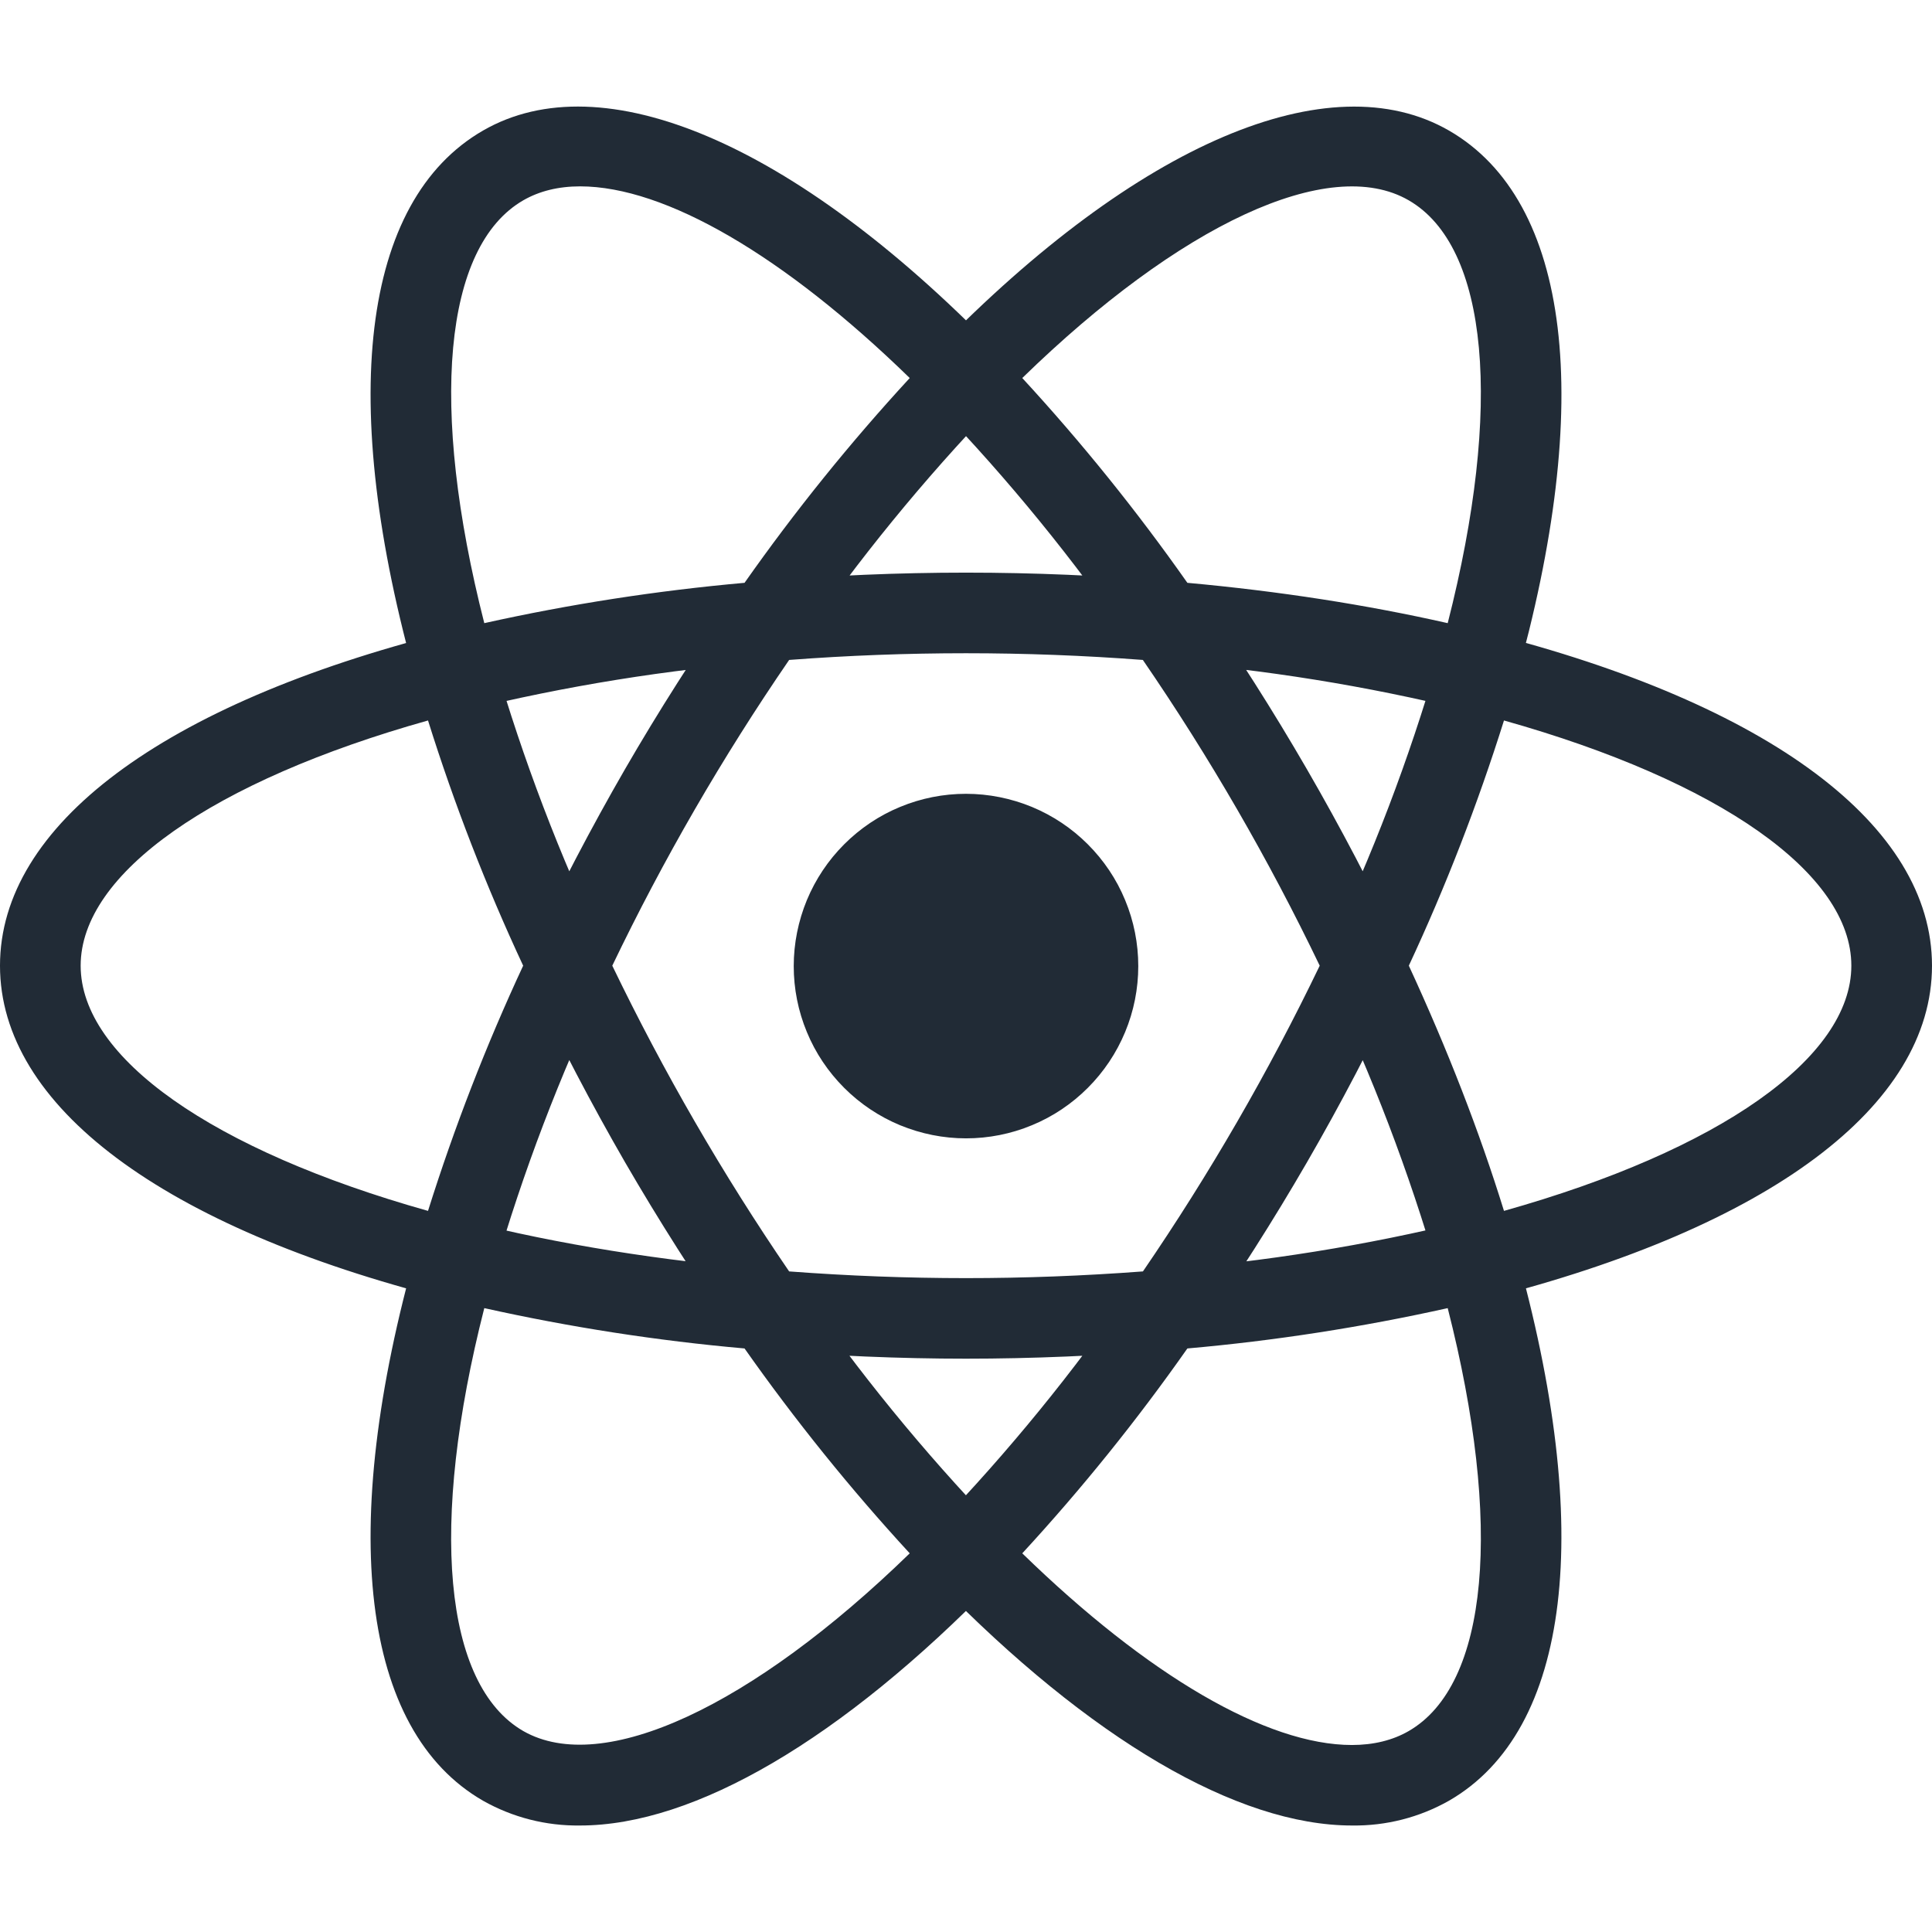 <svg fill="none" height="24" viewBox="0 0 24 24" width="24" xmlns="http://www.w3.org/2000/svg"><path d="m12 9.861c-.281 0-.559.055-.819.163-.26.107-.495.265-.694.464s-.356.434-.464.694c-.107.26-.163.538-.163.819s.055.559.163.819c.107.26.265.495.464.694s.434.356.694.464c.26.107.538.163.819.163s.559-.055.819-.163c.26-.107.495-.265.694-.464s.356-.434.464-.694.163-.538.163-.819-.055-.559-.163-.819c-.107-.26-.265-.495-.464-.694s-.434-.356-.694-.464c-.26-.107-.538-.163-.819-.163zm-5.992 6.394-.472-.12c-3.518-.889-5.536-2.398-5.536-4.139s2.018-3.25 5.536-4.139l.472-.119.133.468c.356 1.228.812 2.424 1.363 3.578l.101.213-.101.213c-.552 1.153-1.008 2.35-1.363 3.578zm-.691-7.305c-2.674.751-4.315 1.9-4.315 3.046 0 1.145 1.641 2.294 4.315 3.046.327-1.04.722-2.058 1.182-3.046-.461-.988-.856-2.006-1.182-3.046zm12.675 7.305-.133-.469c-.356-1.228-.812-2.424-1.364-3.577l-.101-.213.101-.213c.552-1.153 1.008-2.35 1.364-3.578l.133-.468.473.119c3.517.889 5.535 2.398 5.535 4.14s-2.018 3.25-5.535 4.139zm-.491-4.259c.48 1.039.877 2.06 1.182 3.046 2.675-.752 4.315-1.901 4.315-3.046 0-1.146-1.641-2.294-4.315-3.046-.327 1.04-.721 2.058-1.182 3.046zm-12.191-3.051-.133-.467c-.989-3.486-.689-5.984.823-6.856 1.483-.856 3.864.155 6.359 2.716l.34.349-.34.349c-.886.922-1.697 1.914-2.422 2.967l-.135.193-.235.02c-1.276.101-2.542.305-3.785.61zm1.896-6.63c-.268 0-.505.058-.705.173-.994.573-1.17 2.565-.485 5.253 1.066-.237 2.146-.404 3.233-.501.627-.892 1.313-1.742 2.052-2.544-1.56-1.519-3.037-2.381-4.095-2.381zm9.589 20.362c-.001 0-.001 0 0 0-1.425 0-3.255-1.073-5.154-3.023l-.34-.349.34-.349c.886-.922 1.696-1.915 2.421-2.968l.135-.193.234-.02c1.277-.1 2.543-.304 3.787-.609l.472-.119.134.468c.987 3.484.688 5.983-.824 6.854-.367.208-.783.314-1.205.308zm-4.096-3.381c1.56 1.519 3.037 2.381 4.095 2.381.267 0 .506-.058.705-.173.994-.573 1.171-2.566.485-5.254-1.066.237-2.146.405-3.234.501-.627.893-1.312 1.743-2.051 2.545zm5.991-10.351-.472-.119c-1.244-.306-2.51-.51-3.787-.61l-.234-.02-.135-.193c-.725-1.053-1.534-2.046-2.421-2.967l-.34-.349.34-.349c2.494-2.56 4.874-3.571 6.359-2.716 1.512.872 1.812 3.37.824 6.855zm-3.94-1.705c1.142.104 2.227.273 3.234.501.686-2.688.509-4.68-.485-5.253-.988-.571-2.845.304-4.8 2.208.739.802 1.424 1.652 2.051 2.544zm-7.544 15.437c-.422.006-.838-.1-1.206-.308-1.512-.871-1.812-3.369-.823-6.854l.132-.468.472.119c1.155.291 2.429.496 3.785.609l.235.02.134.193c.726 1.053 1.536 2.046 2.422 2.968l.34.349-.34.349c-1.898 1.95-3.728 3.023-5.151 3.023zm-1.19-6.427c-.686 2.688-.509 4.681.485 5.254.987.563 2.843-.305 4.8-2.208-.739-.803-1.424-1.653-2.052-2.545-1.087-.096-2.167-.264-3.233-.501zm5.984.628c-.823 0-1.669-.036-2.516-.106l-.235-.02-.135-.193c-.479-.688-.929-1.396-1.35-2.122-.419-.726-.808-1.47-1.166-2.228l-.099-.213.099-.213c.358-.758.747-1.502 1.166-2.228.414-.716.869-1.43 1.35-2.122l.135-.193.235-.02c1.675-.142 3.358-.142 5.033 0l.234.02.134.193c.959 1.377 1.801 2.832 2.517 4.35l.101.213-.101.213c-.714 1.519-1.556 2.974-2.517 4.35l-.134.193-.234.02c-.847.07-1.694.106-2.517.106zm-2.197-1.084c1.48.111 2.914.111 4.395 0 .827-1.209 1.561-2.478 2.196-3.798-.634-1.32-1.368-2.59-2.197-3.798-1.463-.111-2.931-.111-4.394 0-.829 1.208-1.563 2.477-2.197 3.798.636 1.319 1.37 2.589 2.197 3.798z" fill="#212b36"/></svg>